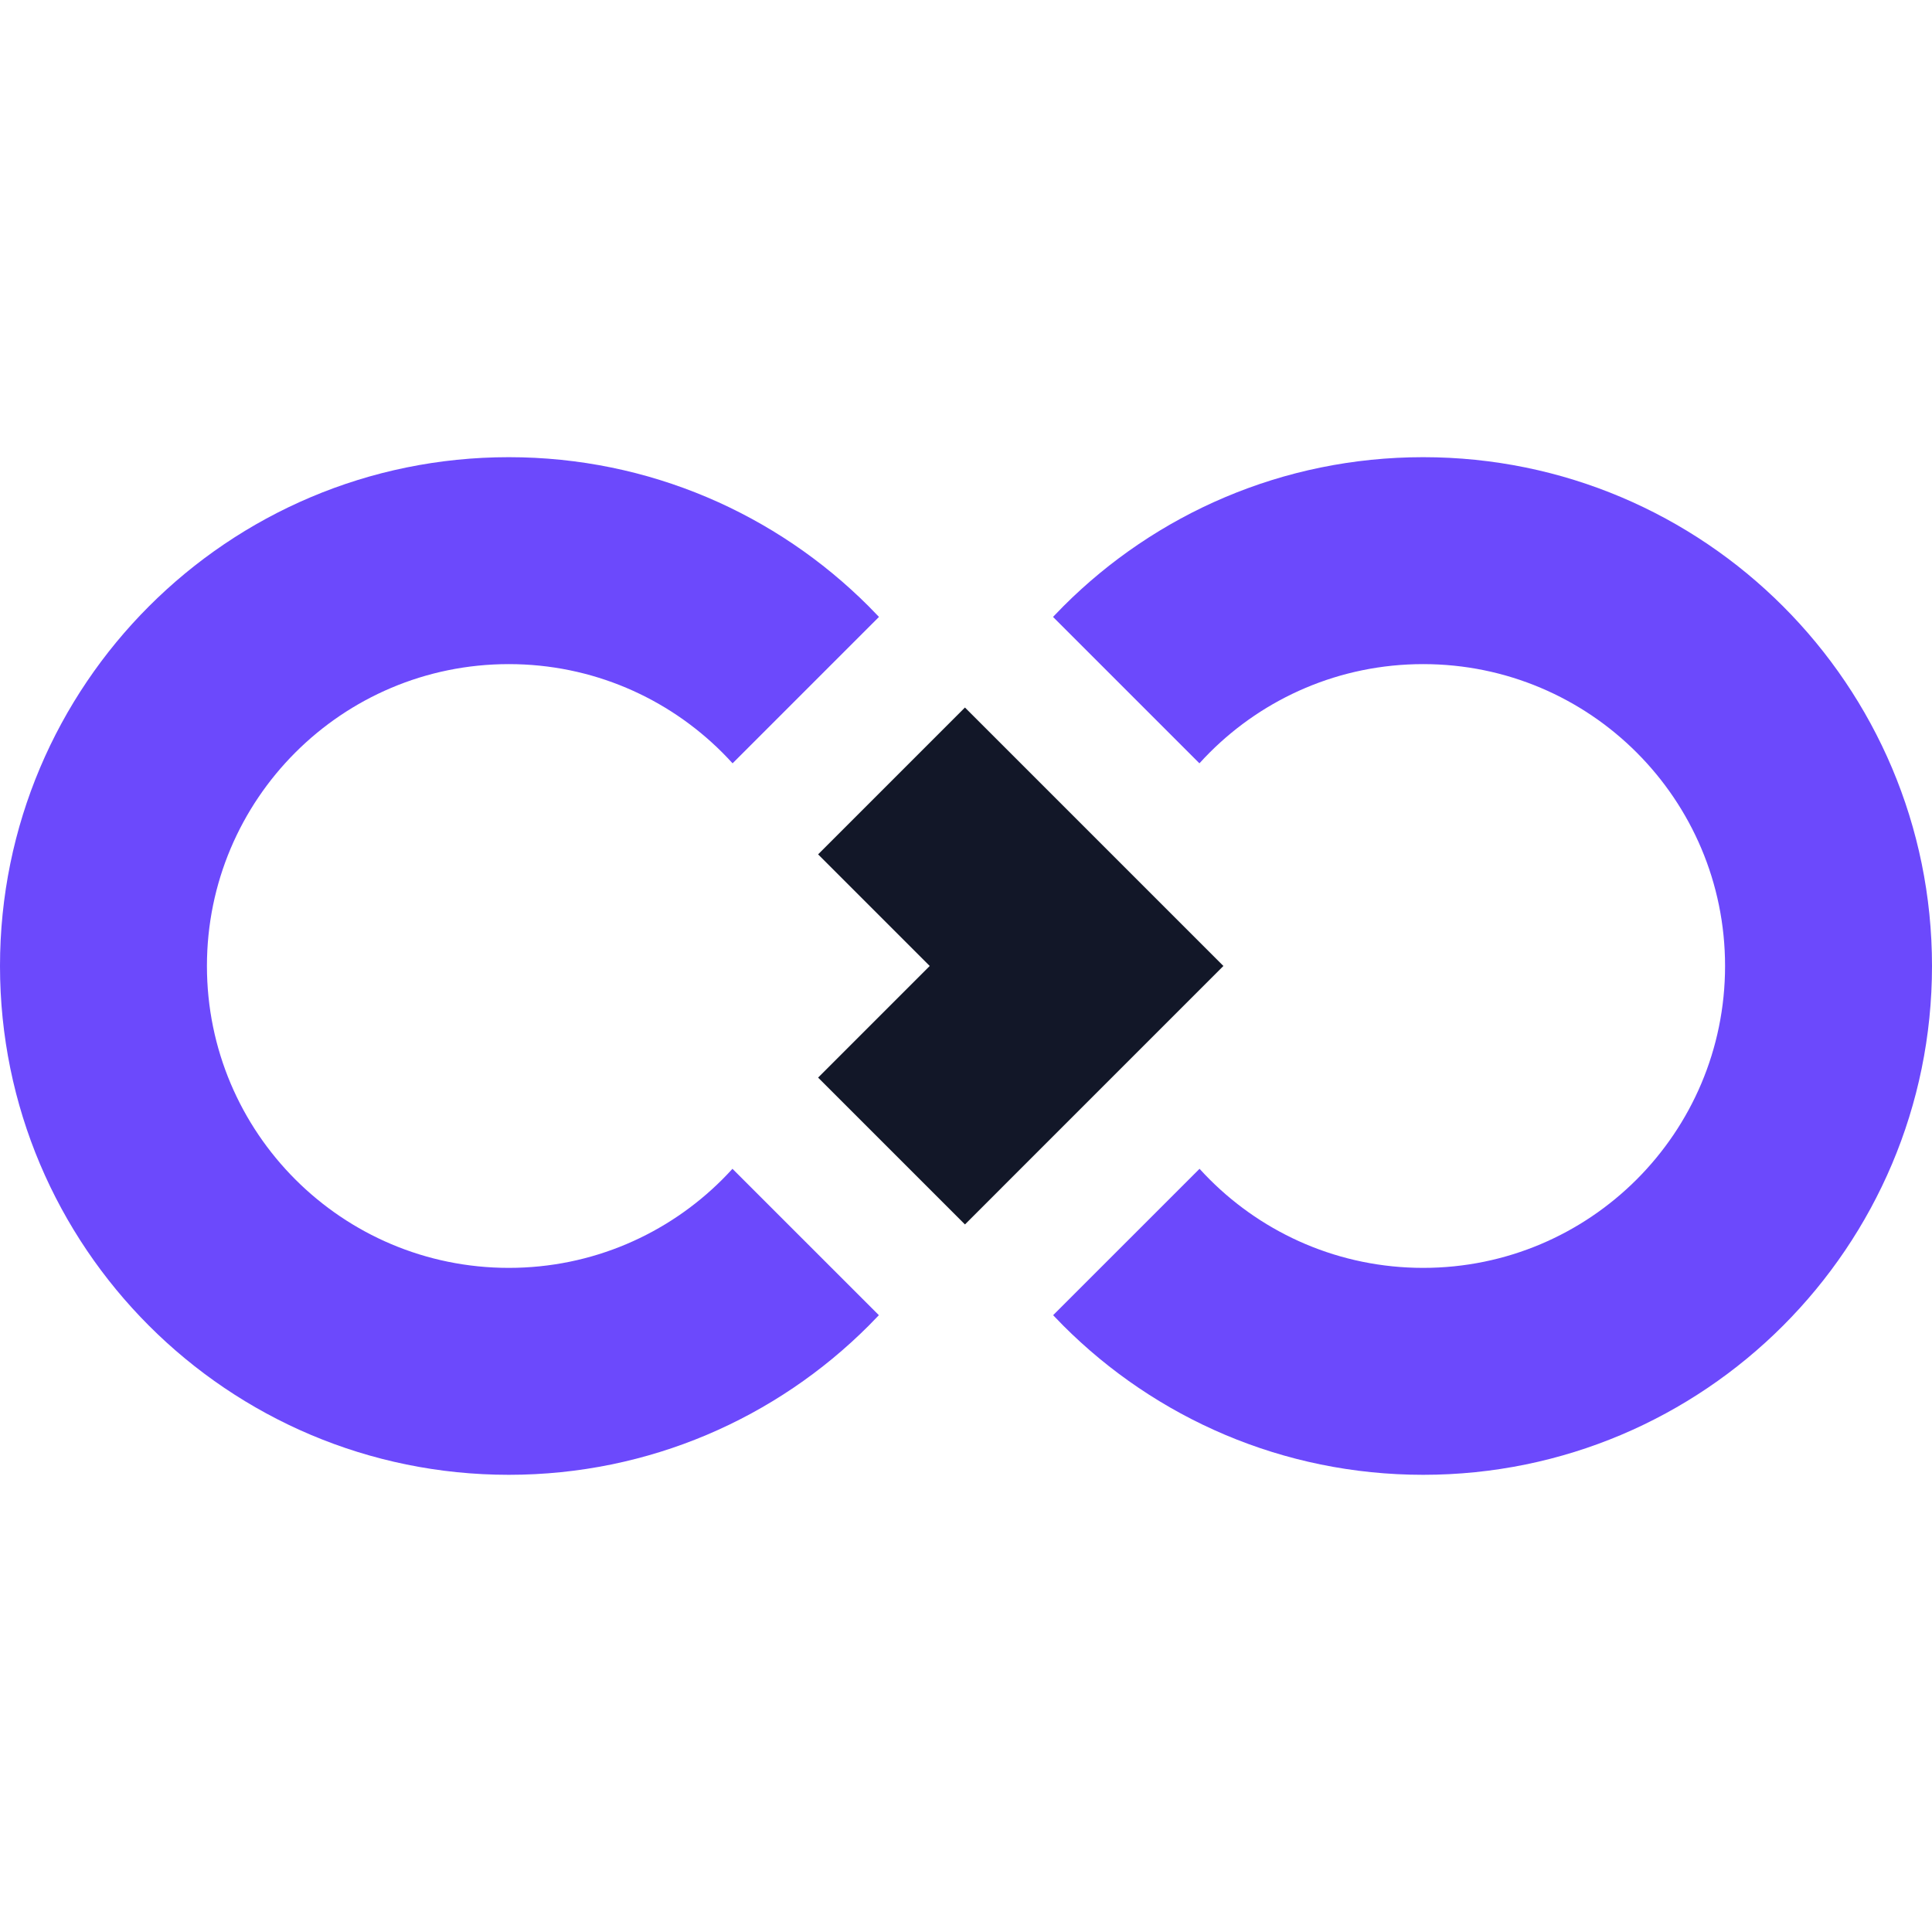 <svg width="192" height="192" viewBox="0 0 192 192" fill="none" xmlns="http://www.w3.org/2000/svg">
<g clip-path="url(#clip0_1975_25)">
<path d="M50.566 45.434C64.527 45.434 77.169 51.094 86.32 60.245C86.669 60.594 87.013 60.949 87.352 61.308L72.802 75.858C72.47 75.492 72.13 75.134 71.781 74.784C66.352 69.356 58.851 65.999 50.566 65.999C42.28 65.999 34.779 69.356 29.351 74.784C23.923 80.213 20.565 87.714 20.565 95.999C20.565 104.285 23.923 111.786 29.351 117.214C34.779 122.642 42.28 126 50.566 126C58.851 126 66.352 122.642 71.781 117.214C72.126 116.869 72.463 116.515 72.791 116.153L87.341 130.702C87.005 131.057 86.666 131.408 86.32 131.754C77.169 140.905 64.527 146.565 50.566 146.565C36.604 146.565 23.962 140.905 14.811 131.754C5.661 122.603 0 109.96 0 95.999C0 82.037 5.661 69.396 14.811 60.245C23.962 51.094 36.604 45.434 50.566 45.434Z" fill="#6C49FC"/>
<path fill-rule="evenodd" clip-rule="evenodd" d="M92.394 95.998L81.302 107.091L95.896 121.684L121.581 95.998L95.896 70.312L81.302 84.906L92.394 95.998Z" fill="#121728"/>
<path d="M141.434 45.434C127.473 45.434 114.831 51.094 105.68 60.245C105.331 60.594 104.987 60.949 104.648 61.308L119.198 75.858C119.53 75.492 119.87 75.134 120.22 74.784C125.648 69.356 133.149 65.999 141.434 65.999C149.72 65.999 157.221 69.356 162.649 74.784C168.077 80.213 171.435 87.714 171.435 95.999C171.435 104.285 168.077 111.786 162.649 117.214C157.221 122.642 149.72 126 141.434 126C133.149 126 125.648 122.642 120.22 117.214C119.874 116.869 119.537 116.515 119.209 116.153L104.659 130.702C104.995 131.057 105.334 131.408 105.68 131.754C114.831 140.905 127.473 146.565 141.434 146.565C155.396 146.565 168.038 140.905 177.189 131.754C186.34 122.603 192 109.96 192 95.999C192 82.037 186.34 69.396 177.189 60.245C168.038 51.094 155.396 45.434 141.434 45.434Z" fill="#6C49FC"/>
</g>
<defs>
<clipPath id="clip0_1975_25">
<rect width="192" height="192" fill="white"/>
</clipPath>
</defs>
</svg>

